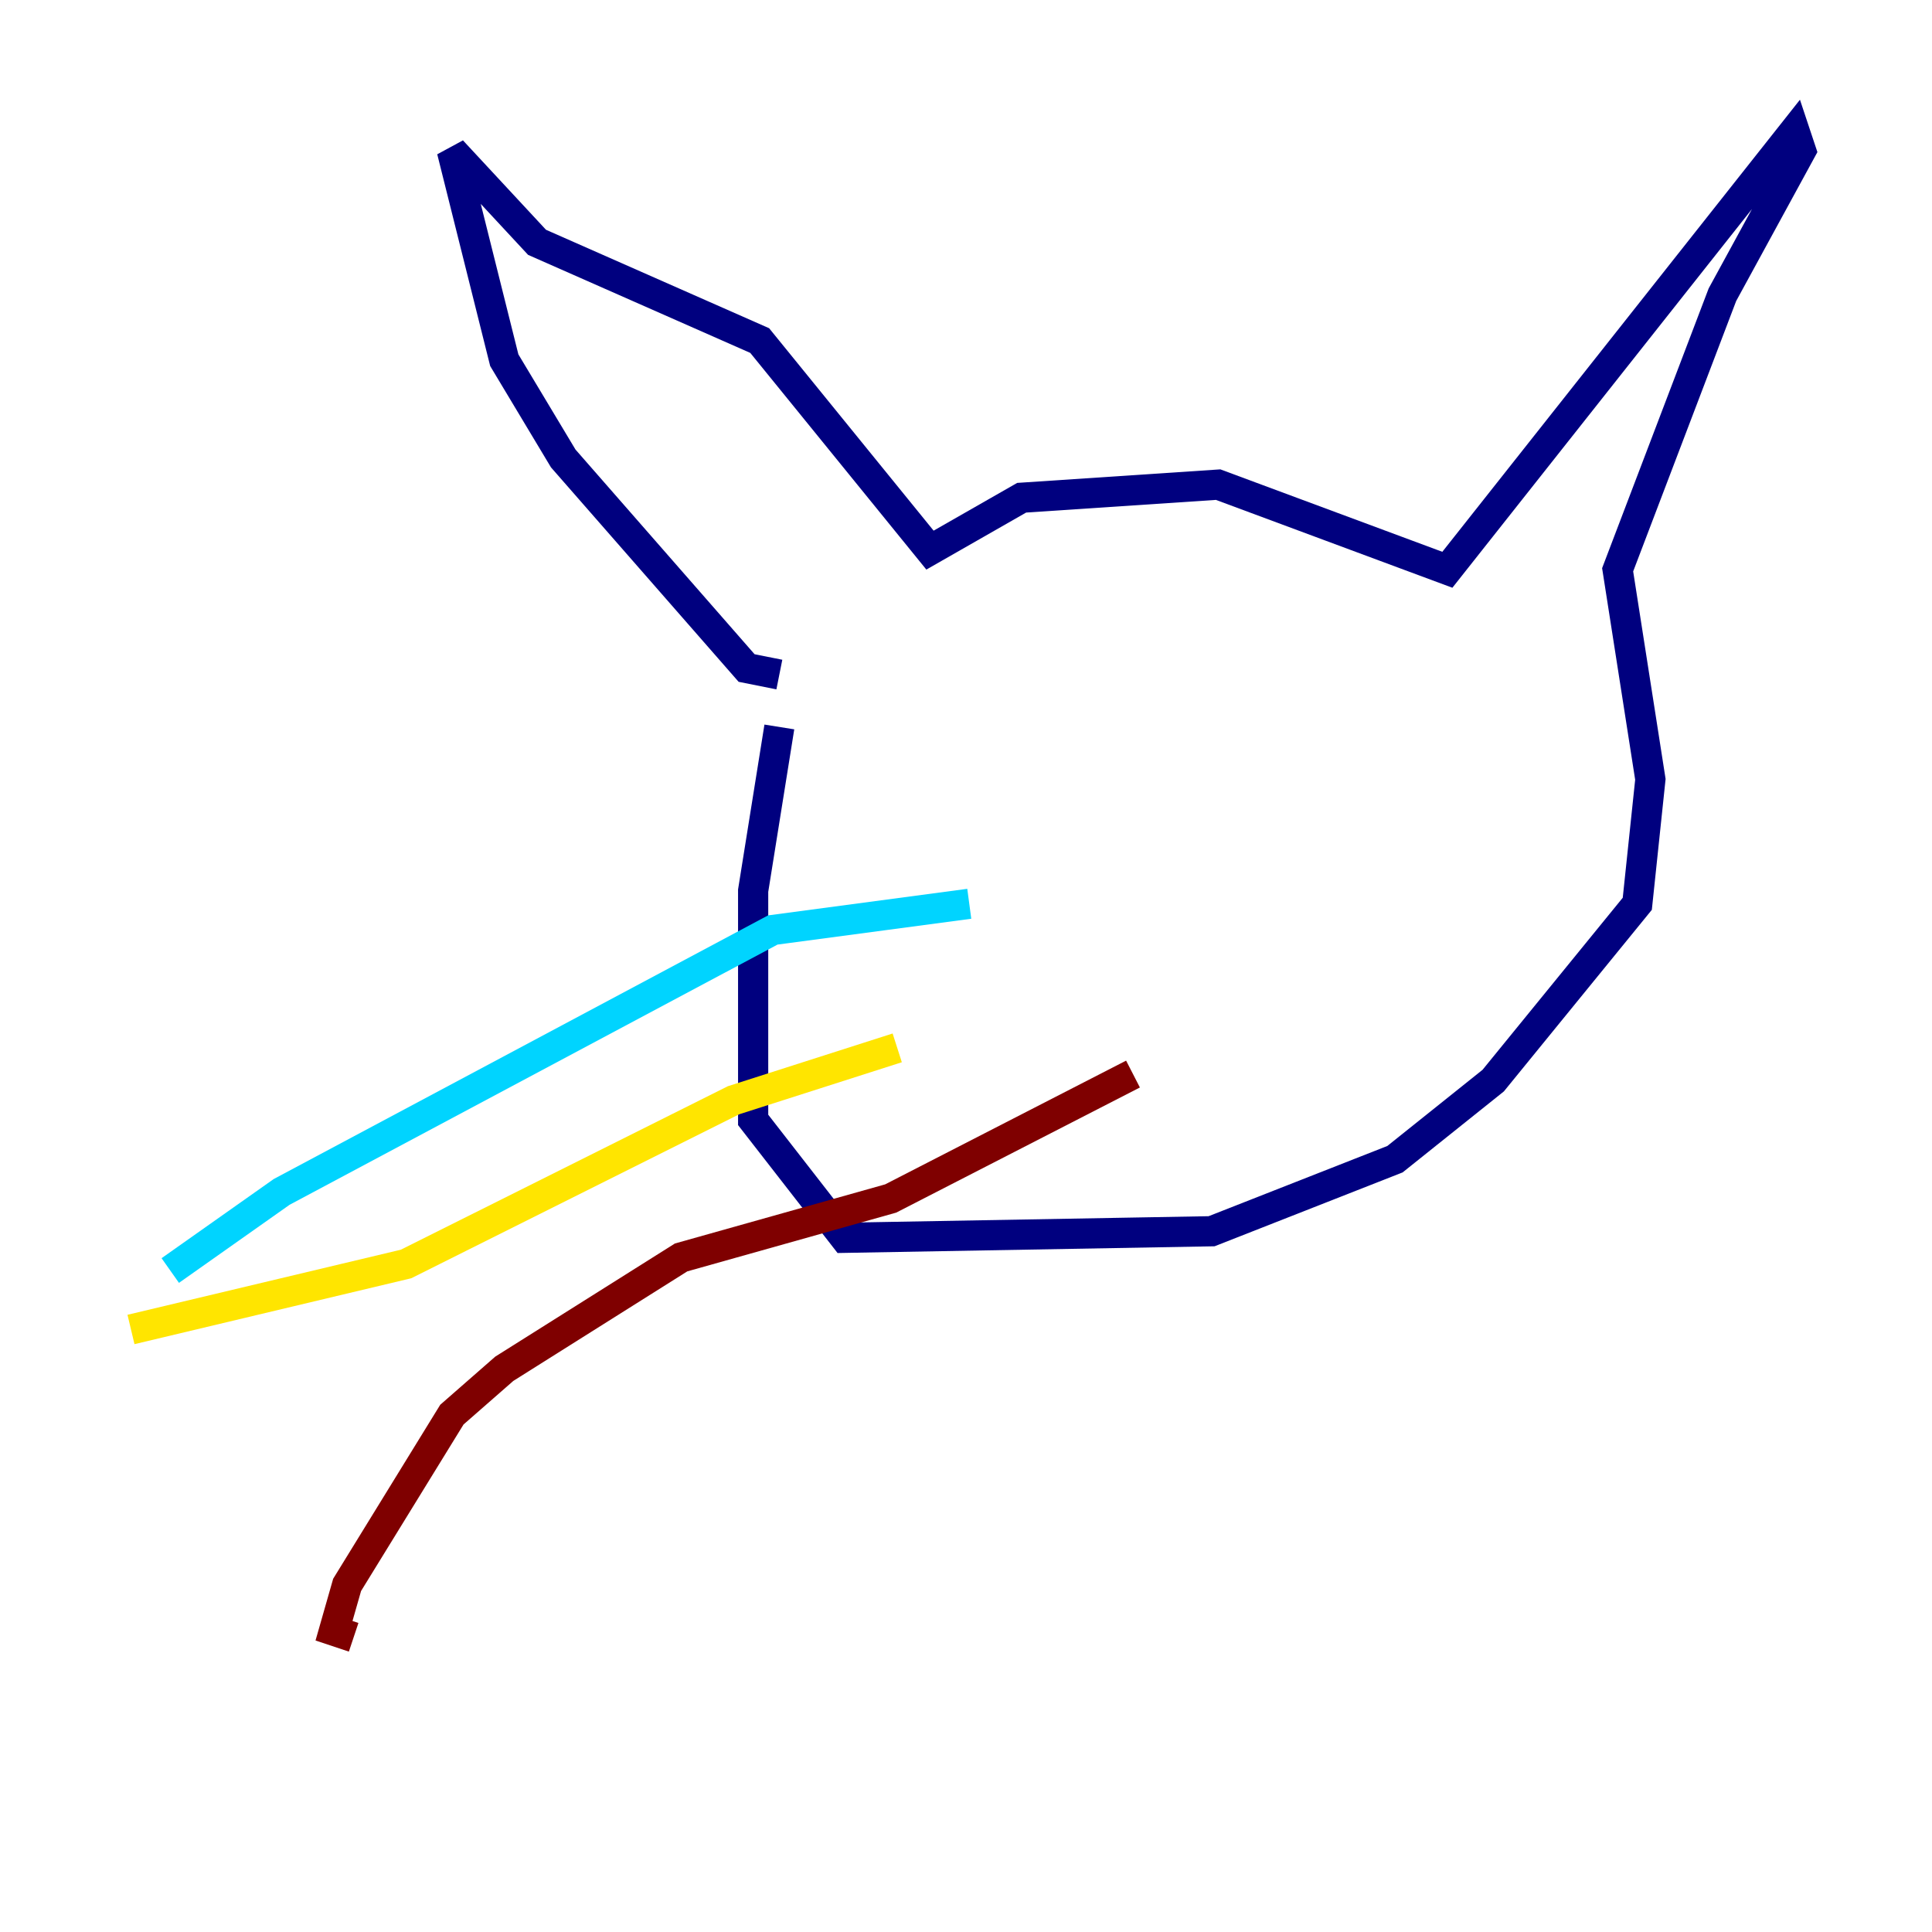 <?xml version="1.0" encoding="utf-8" ?>
<svg baseProfile="tiny" height="128" version="1.2" viewBox="0,0,128,128" width="128" xmlns="http://www.w3.org/2000/svg" xmlns:ev="http://www.w3.org/2001/xml-events" xmlns:xlink="http://www.w3.org/1999/xlink"><defs /><polyline fill="none" points="51.634,44.691 49.464,44.258 37.315,30.373 33.41,23.864 29.939,9.98 35.58,16.054 50.332,22.563 61.614,36.447 67.688,32.976 80.705,32.108 95.891,37.749 118.888,8.678 119.322,9.98 114.115,19.525 107.173,37.749 109.342,51.634 108.475,59.878 98.929,71.593 92.42,76.8 80.271,81.573 55.973,82.007 49.898,74.197 49.898,59.01 51.634,48.163" stroke="#00007f" stroke-width="2" /><polyline fill="none" points="64.217,59.878 51.2,61.614 18.658,78.969 11.281,84.176" stroke="#00d4ff" stroke-width="2" /><polyline fill="none" points="59.444,69.424 48.597,72.895 26.902,83.742 8.678,88.081" stroke="#ffe500" stroke-width="2" /><polyline fill="none" points="75.064,71.159 59.01,79.403 45.125,83.308 33.41,90.685 29.939,93.722 22.997,105.003 22.129,108.041 23.43,108.475" stroke="#7f0000" stroke-width="2" /></svg>
